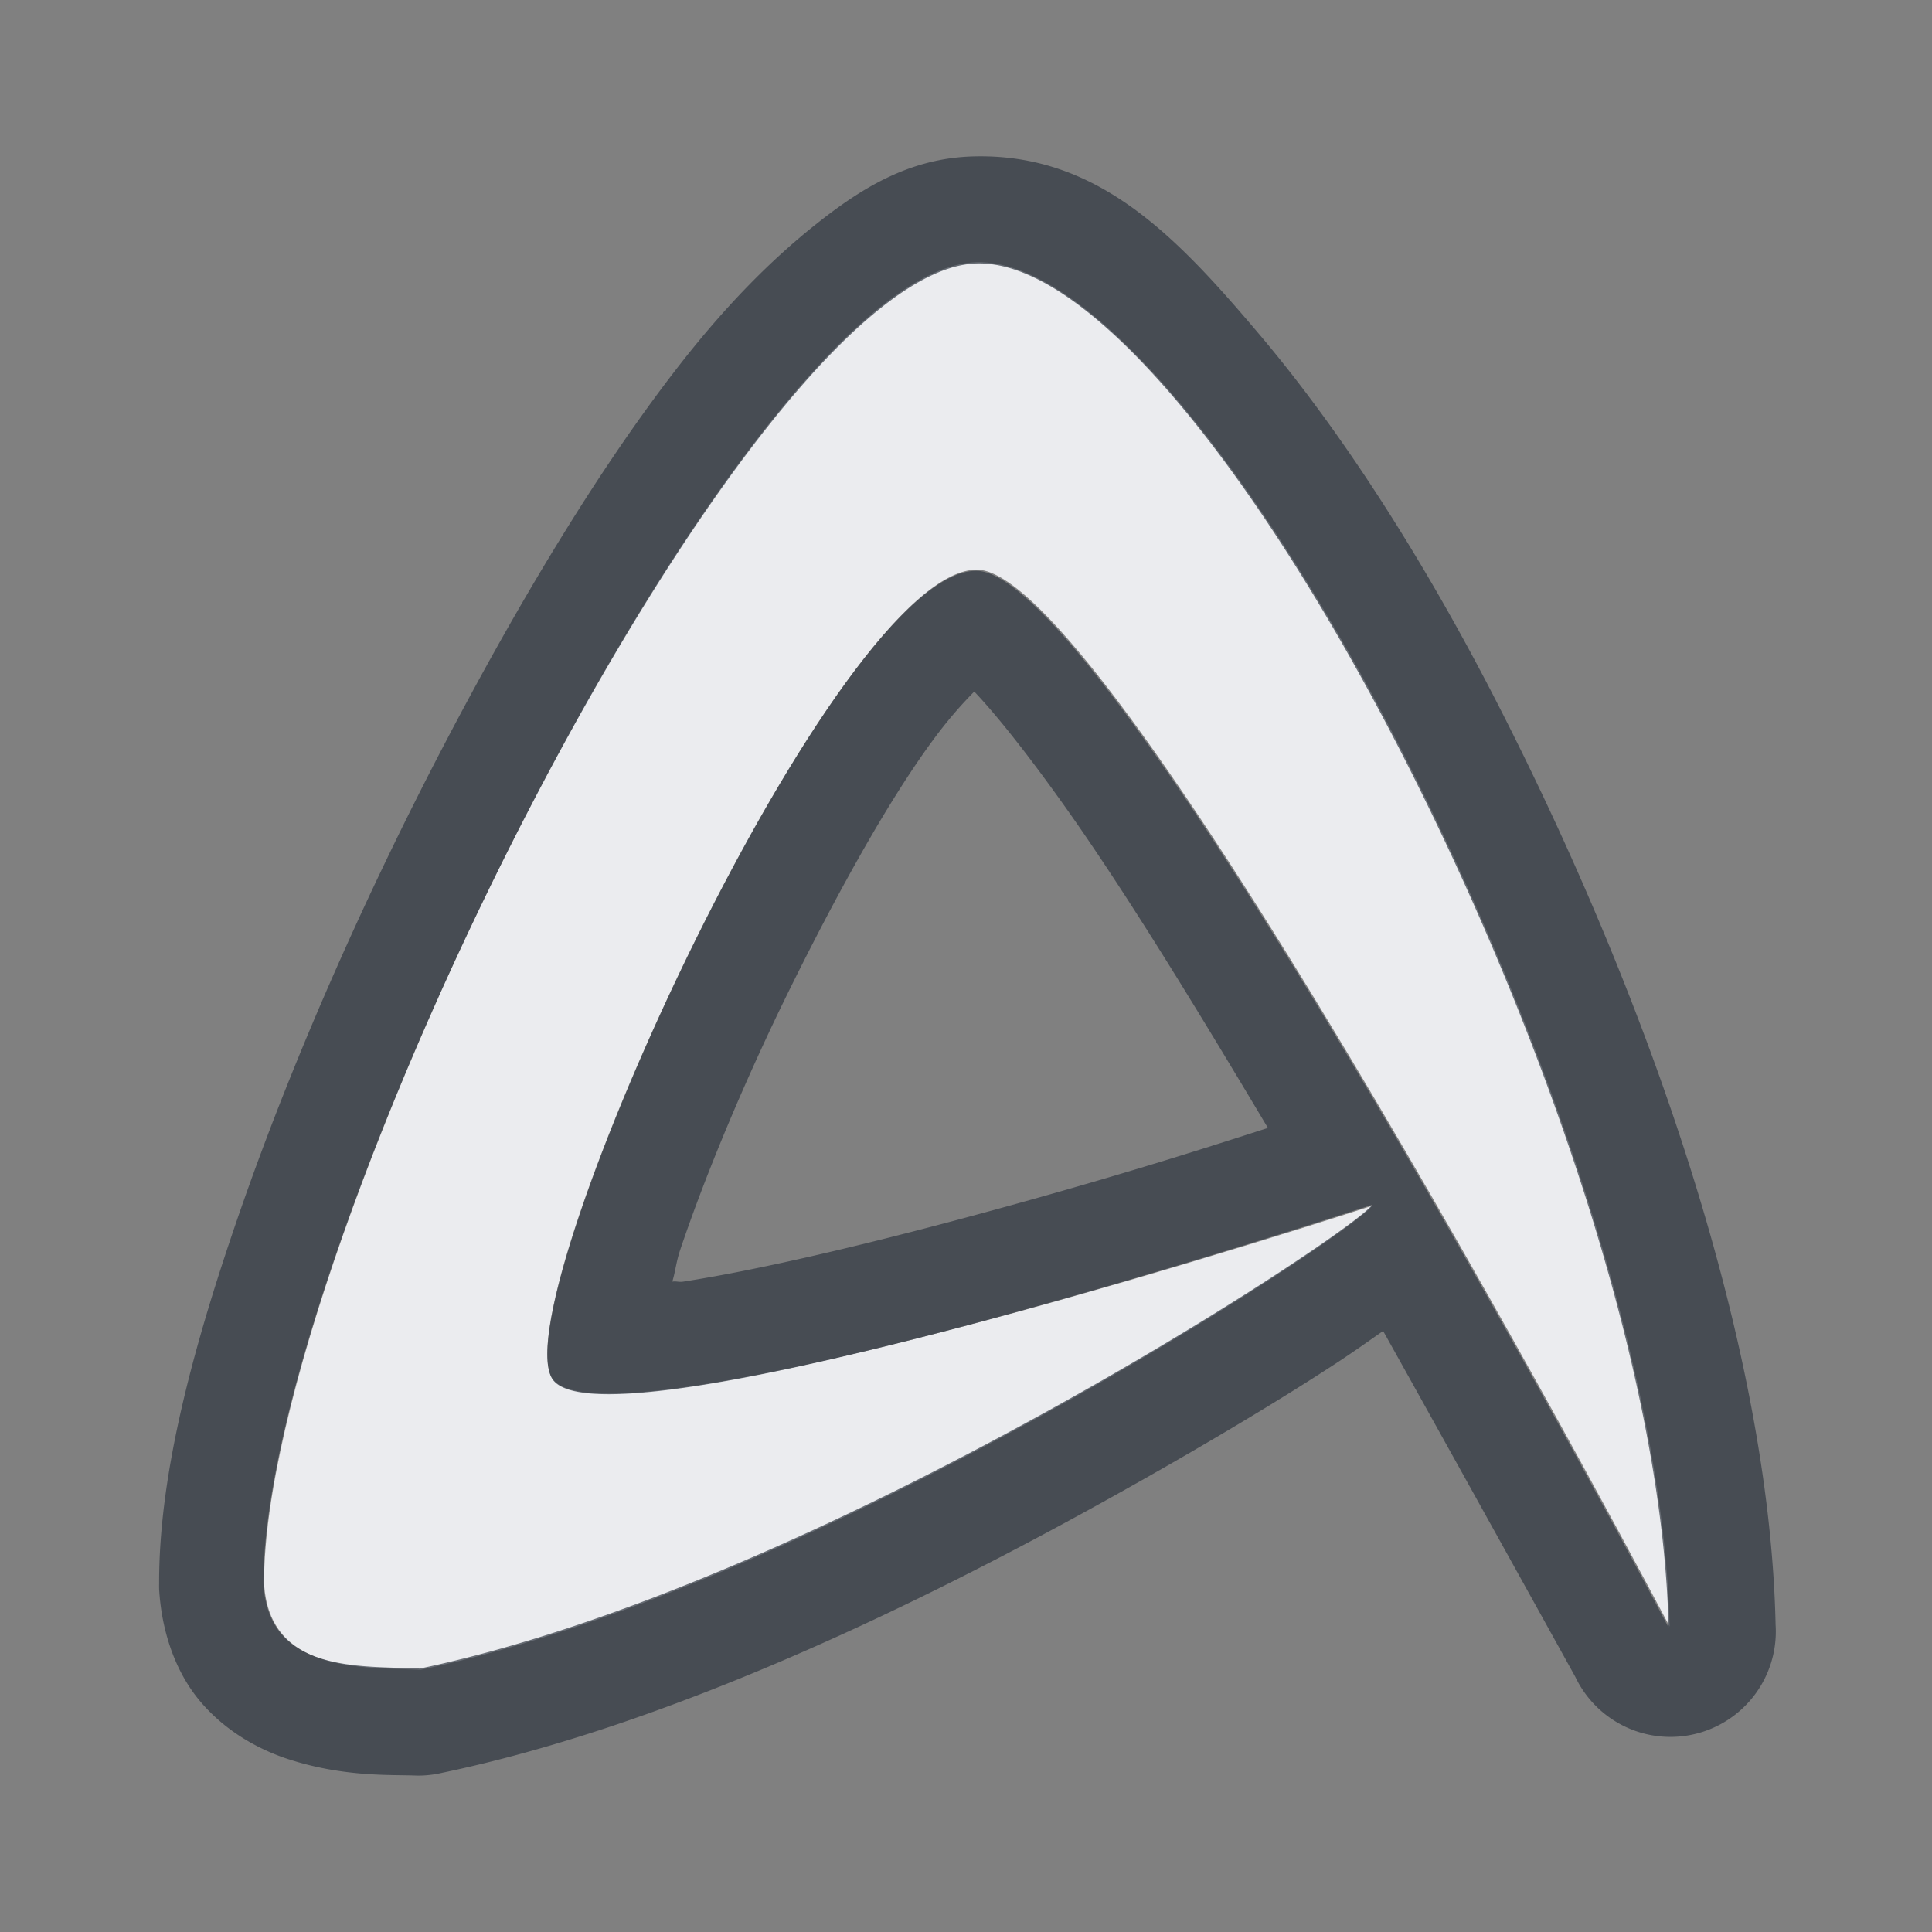 <?xml version="1.0" encoding="UTF-8" standalone="no"?>
<!-- Created with Inkscape (http://www.inkscape.org/) -->

<svg
   xmlns:dc="http://purl.org/dc/elements/1.1/"
   xmlns:cc="http://creativecommons.org/ns#"
   xmlns:rdf="http://www.w3.org/1999/02/22-rdf-syntax-ns#"
   xmlns:svg="http://www.w3.org/2000/svg"
   xmlns="http://www.w3.org/2000/svg"
   xmlns:sodipodi="http://sodipodi.sourceforge.net/DTD/sodipodi-0.dtd"
   xmlns:inkscape="http://www.inkscape.org/namespaces/inkscape"
   version="1.1"
   width="22"
   height="22"
   id="svg2"
   inkscape:version="0.48.3.1 r9886"
   sodipodi:docname="abiword.svg">
  <rect width="100%" height="100%" fill="#808080" stroke="none"/>
  <sodipodi:namedview
     pagecolor="#ffffff"
     bordercolor="#666666"
     borderopacity="1"
     objecttolerance="10"
     gridtolerance="10"
     guidetolerance="10"
     inkscape:pageopacity="0"
     inkscape:pageshadow="2"
     inkscape:window-width="1920"
     inkscape:window-height="1033"
     id="namedview6"
     showgrid="true"
     inkscape:zoom="29.5"
     inkscape:cx="11.684022"
     inkscape:cy="11.121771"
     inkscape:window-x="-10"
     inkscape:window-y="25"
     inkscape:window-maximized="1"
     inkscape:current-layer="svg2"
     inkscape:snap-global="false">
    <inkscape:grid
       type="xygrid"
       id="grid2982"
       empspacing="5"
       visible="true"
       enabled="true"
       snapvisiblegridlinesonly="true" />
  </sodipodi:namedview>
  <defs
     id="defs4" />
  <path
     sodipodi:nodetypes="ccccccccc"
     inkscape:connector-curvature="0"
     id="path2983"
     d="M 11.121,2.986 C 8.536,3.045 2.997,14.174 3.007,18.029 c 0.057,1.017 1.096,0.954 1.783,0.985 4.551,-0.95 10.633,-4.973 10.833,-5.283 0,0 -8.843,2.894 -9.344,1.949 C 5.766,14.713 9.544,6.448 11.133,6.487 12.693,6.524 19.012,18.521 19.012,18.521 18.95,15.664 17.609,11.77 15.98,8.582 14.351,5.396 12.414,2.954 11.121,2.986 z"
     style="color:#000000;fill:#f3f4f7;fill-opacity:0.928;fill-rule:nonzero;stroke:none;stroke-width:1;marker:none;visibility:visible;display:inline;overflow:visible;enable-background:accumulate" />
  <path
     style="font-size:medium;font-style:normal;font-variant:normal;font-weight:normal;font-stretch:normal;text-indent:0;text-align:start;text-decoration:none;line-height:normal;letter-spacing:normal;word-spacing:normal;text-transform:none;direction:ltr;block-progression:tb;writing-mode:lr-tb;text-anchor:start;baseline-shift:baseline;color:#000000;fill:#2f3741;fill-opacity:0.7;fill-rule:nonzero;stroke:none;stroke-width:2;marker:none;visibility:visible;display:inline;overflow:visible;enable-background:accumulate;font-family:Sans;-inkscape-font-specification:Sans"
     d="M 11.094 1.781 C 10.345 1.798 9.789 2.158 9.281 2.562 C 8.773 2.967 8.291 3.46 7.812 4.062 C 6.856 5.268 5.91 6.847 5.031 8.531 C 4.153 10.216 3.363 12.004 2.781 13.656 C 2.2 15.308 1.809 16.779 1.812 18.031 A 1.2 1.2 0 0 0 1.812 18.094 C 1.838 18.552 1.985 19.025 2.281 19.375 C 2.577 19.725 2.96 19.926 3.281 20.031 C 3.924 20.241 4.471 20.206 4.75 20.219 A 1.2 1.2 0 0 0 5.031 20.188 C 7.534 19.665 10.236 18.381 12.406 17.188 C 13.491 16.591 14.46 16.015 15.156 15.562 C 15.399 15.405 15.569 15.282 15.75 15.156 C 16.72 16.893 17.938 19.094 17.938 19.094 A 1.2 1.2 0 0 0 20.219 18.5 C 20.149 15.291 18.751 11.334 17.062 8.031 C 16.217 6.377 15.283 4.923 14.344 3.812 C 13.405 2.702 12.51 1.747 11.094 1.781 z M 11.125 3 C 12.418 2.968 14.339 5.407 15.969 8.594 C 17.598 11.781 18.938 15.674 19 18.531 C 19 18.531 12.685 6.537 11.125 6.5 C 9.536 6.461 5.768 14.721 6.281 15.688 C 6.782 16.632 15.625 13.719 15.625 13.719 C 15.425 14.029 9.333 18.05 4.781 19 C 4.094 18.969 3.057 19.049 3 18.031 C 2.99 14.176 8.54 3.059 11.125 3 z M 11.094 7.875 C 11.342 8.135 11.687 8.571 12.062 9.094 C 12.78 10.093 13.616 11.465 14.438 12.844 C 13.838 13.036 12.662 13.422 10.844 13.906 C 9.728 14.203 8.598 14.468 7.781 14.594 C 7.725 14.602 7.709 14.587 7.656 14.594 C 7.696 14.458 7.697 14.375 7.75 14.219 C 8.033 13.38 8.482 12.298 9 11.25 C 9.518 10.202 10.089 9.164 10.594 8.469 C 10.79 8.198 10.951 8.021 11.094 7.875 z "
     id="path3823" />
</svg>
